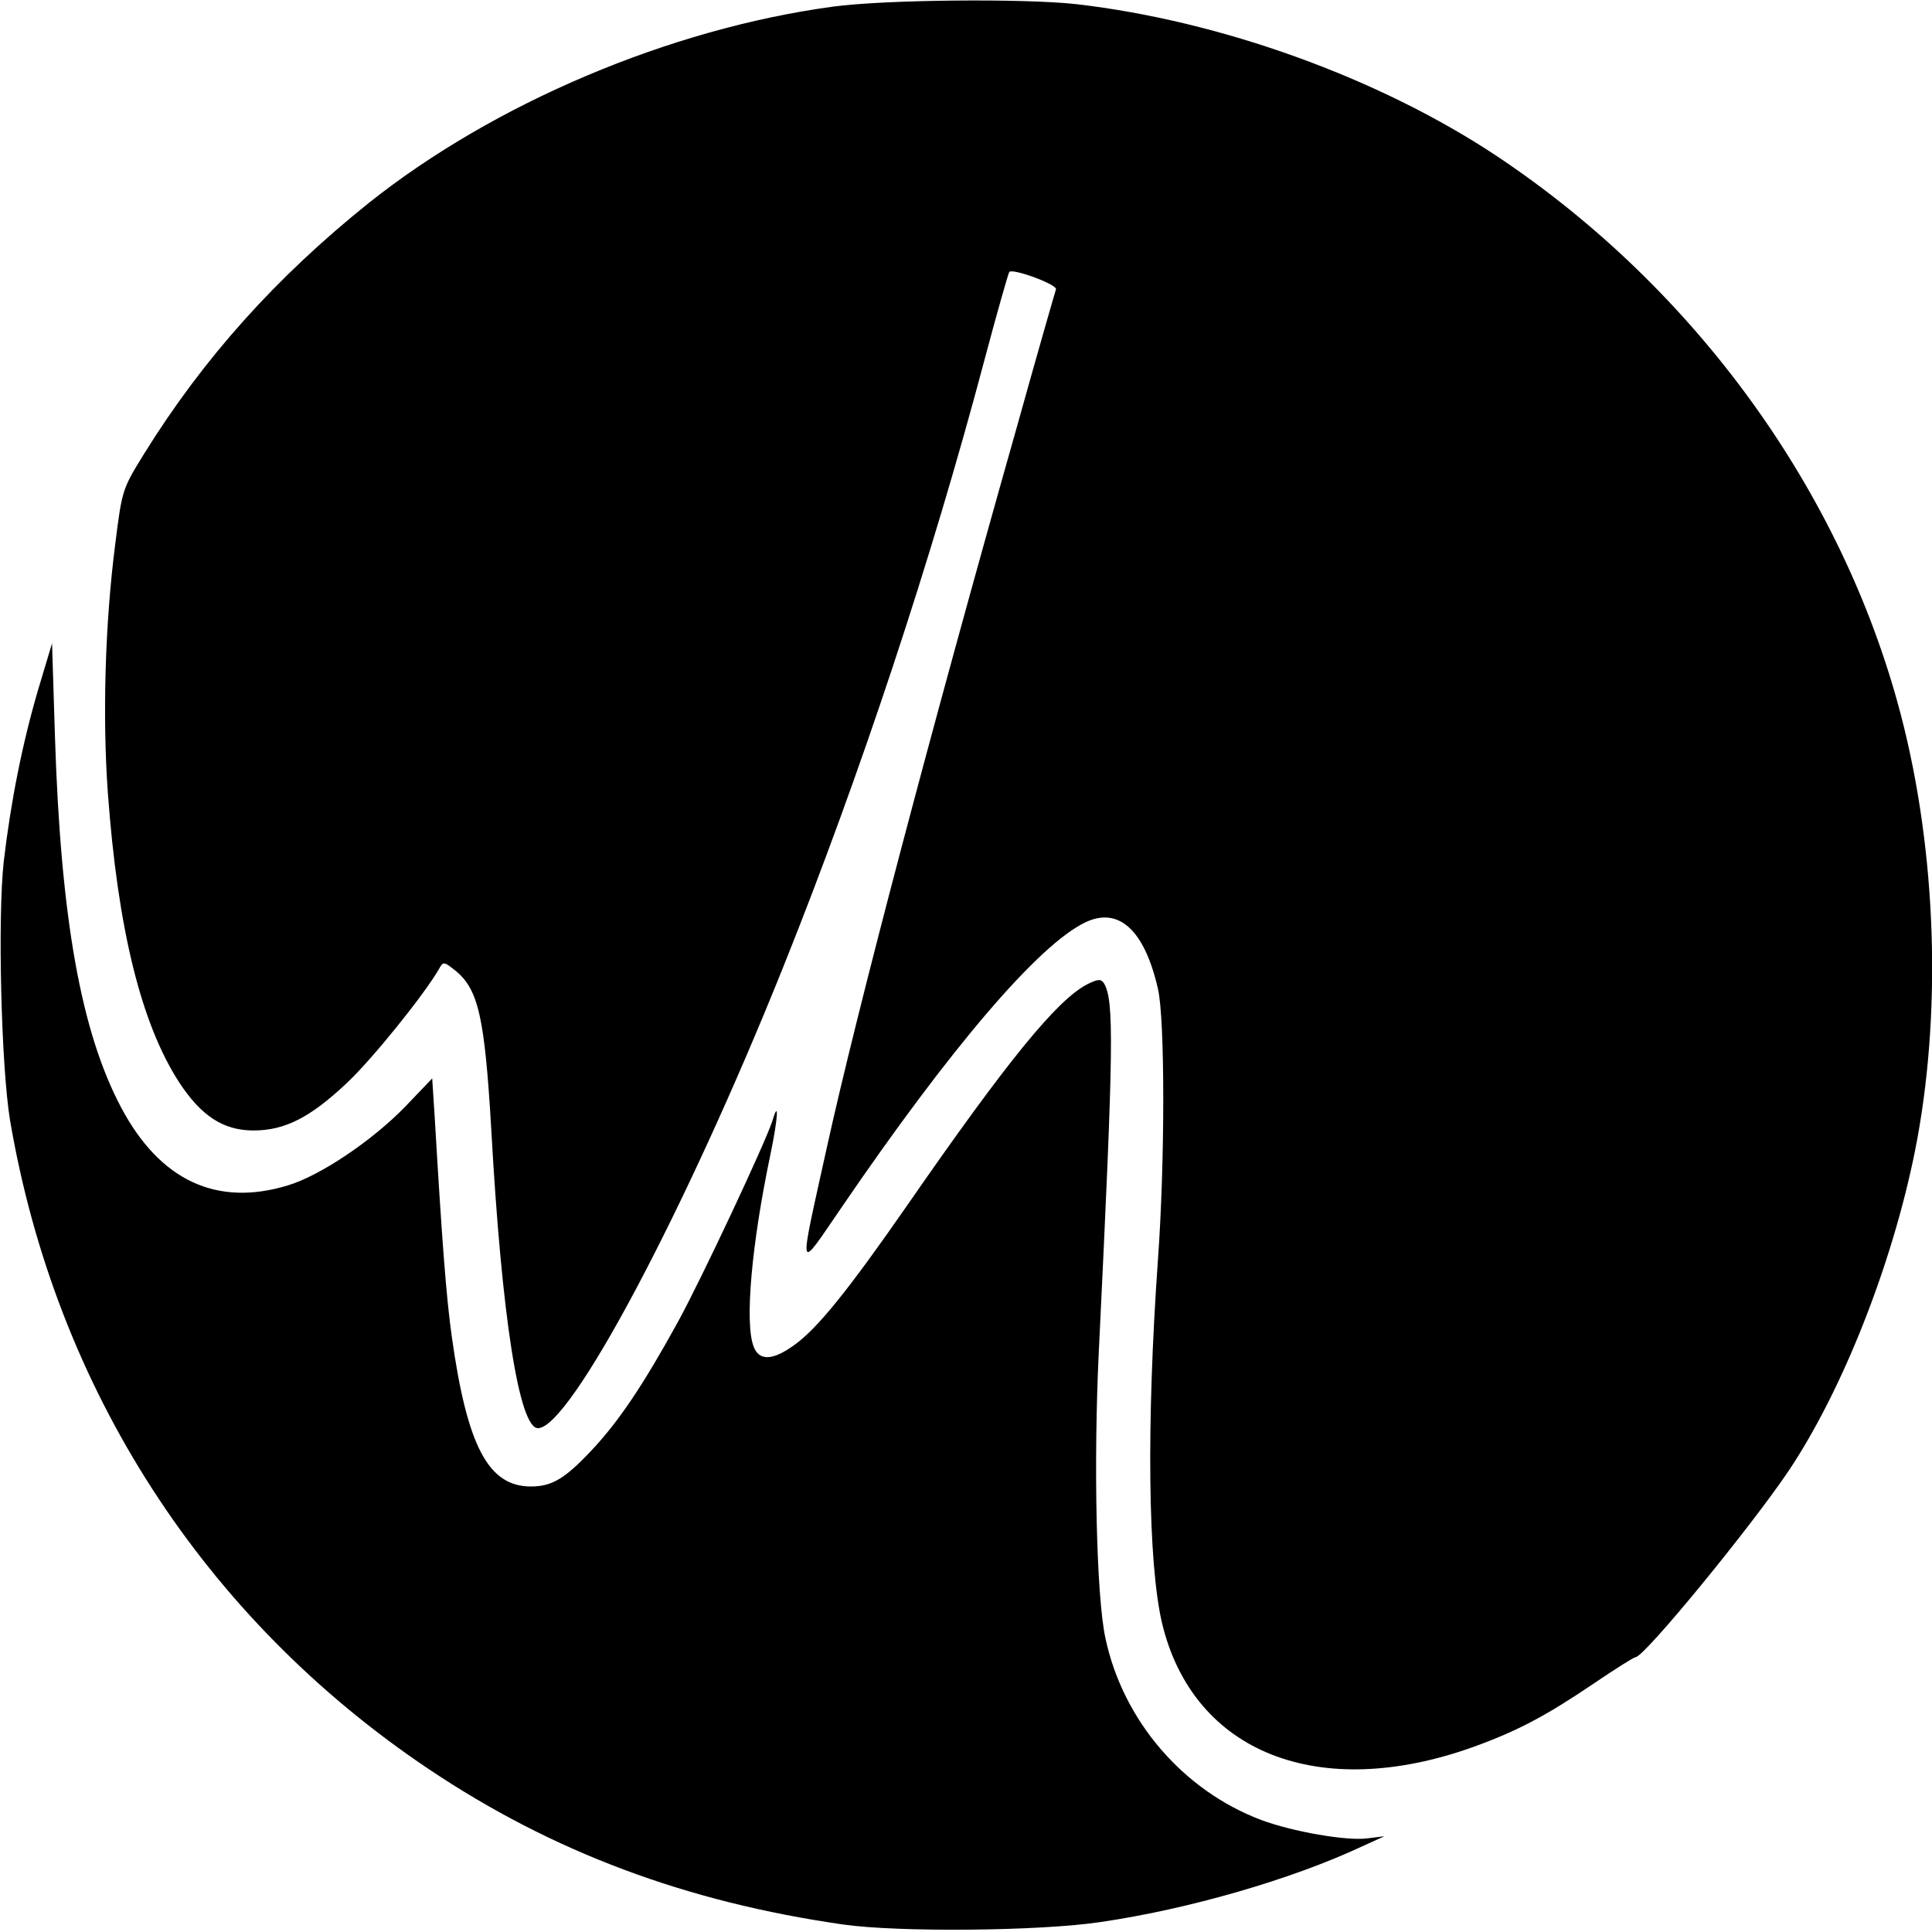 <?xml version="1.0" standalone="no"?>
<!DOCTYPE svg PUBLIC "-//W3C//DTD SVG 20010904//EN"
 "http://www.w3.org/TR/2001/REC-SVG-20010904/DTD/svg10.dtd">
<svg version="1.0" xmlns="http://www.w3.org/2000/svg"
 width="464pt" height="464pt" viewBox="0 0 464 464"
 preserveAspectRatio="xMidYMid meet">
<g transform="translate(0,464) scale(0.1,-0.1)"
fill="#000000" stroke="none">
<path d="M2000 4624 c-391 -53 -814 -232 -1115 -472 -222 -178 -397 -373 -539
-602 -52 -84 -53 -87 -69 -215 -25 -193 -31 -417 -18 -599 24 -328 80 -554
171 -695 53 -81 106 -116 179 -116 75 0 136 31 224 114 59 55 186 212 222 275
9 17 12 16 36 -3 58 -45 73 -112 89 -386 25 -449 67 -715 112 -715 77 0 354
521 590 1110 184 459 355 975 483 1458 30 113 57 207 59 209 9 9 117 -31 112
-42 -2 -6 -45 -155 -94 -331 -205 -723 -385 -1406 -456 -1729 -69 -313 -72
-301 35 -145 262 384 474 632 586 685 80 38 142 -19 174 -160 17 -73 17 -415
0 -650 -28 -396 -24 -730 10 -874 75 -311 377 -430 749 -296 105 38 174 75
285 150 53 36 99 65 103 65 21 0 278 314 368 448 129 193 248 494 303 767 65
325 53 717 -34 1049 -140 535 -493 1023 -970 1341 -283 188 -663 325 -1010
365 -126 14 -460 11 -585 -6z"/>
<path d="M92 2985 c-38 -129 -66 -269 -83 -414 -15 -136 -6 -492 15 -621 110
-646 466 -1197 1006 -1559 297 -199 618 -319 995 -373 133 -19 473 -16 619 6
211 31 457 102 626 181 l55 25 -40 -5 c-50 -7 -181 16 -256 44 -188 71 -332
239 -374 436 -22 100 -29 421 -16 690 36 739 37 843 12 884 -7 10 -14 10 -40
-3 -73 -38 -192 -184 -433 -532 -139 -200 -214 -294 -270 -334 -52 -38 -85
-39 -98 -4 -22 56 -5 245 40 460 19 91 21 136 5 82 -17 -53 -171 -381 -227
-483 -83 -151 -142 -239 -208 -309 -64 -68 -95 -86 -145 -86 -102 0 -153 96
-190 360 -13 93 -23 221 -41 527 l-6 93 -66 -69 c-80 -82 -204 -165 -281 -188
-171 -52 -307 12 -400 187 -96 181 -145 452 -159 890 l-7 225 -33 -110z"/>
</g>
</svg>
